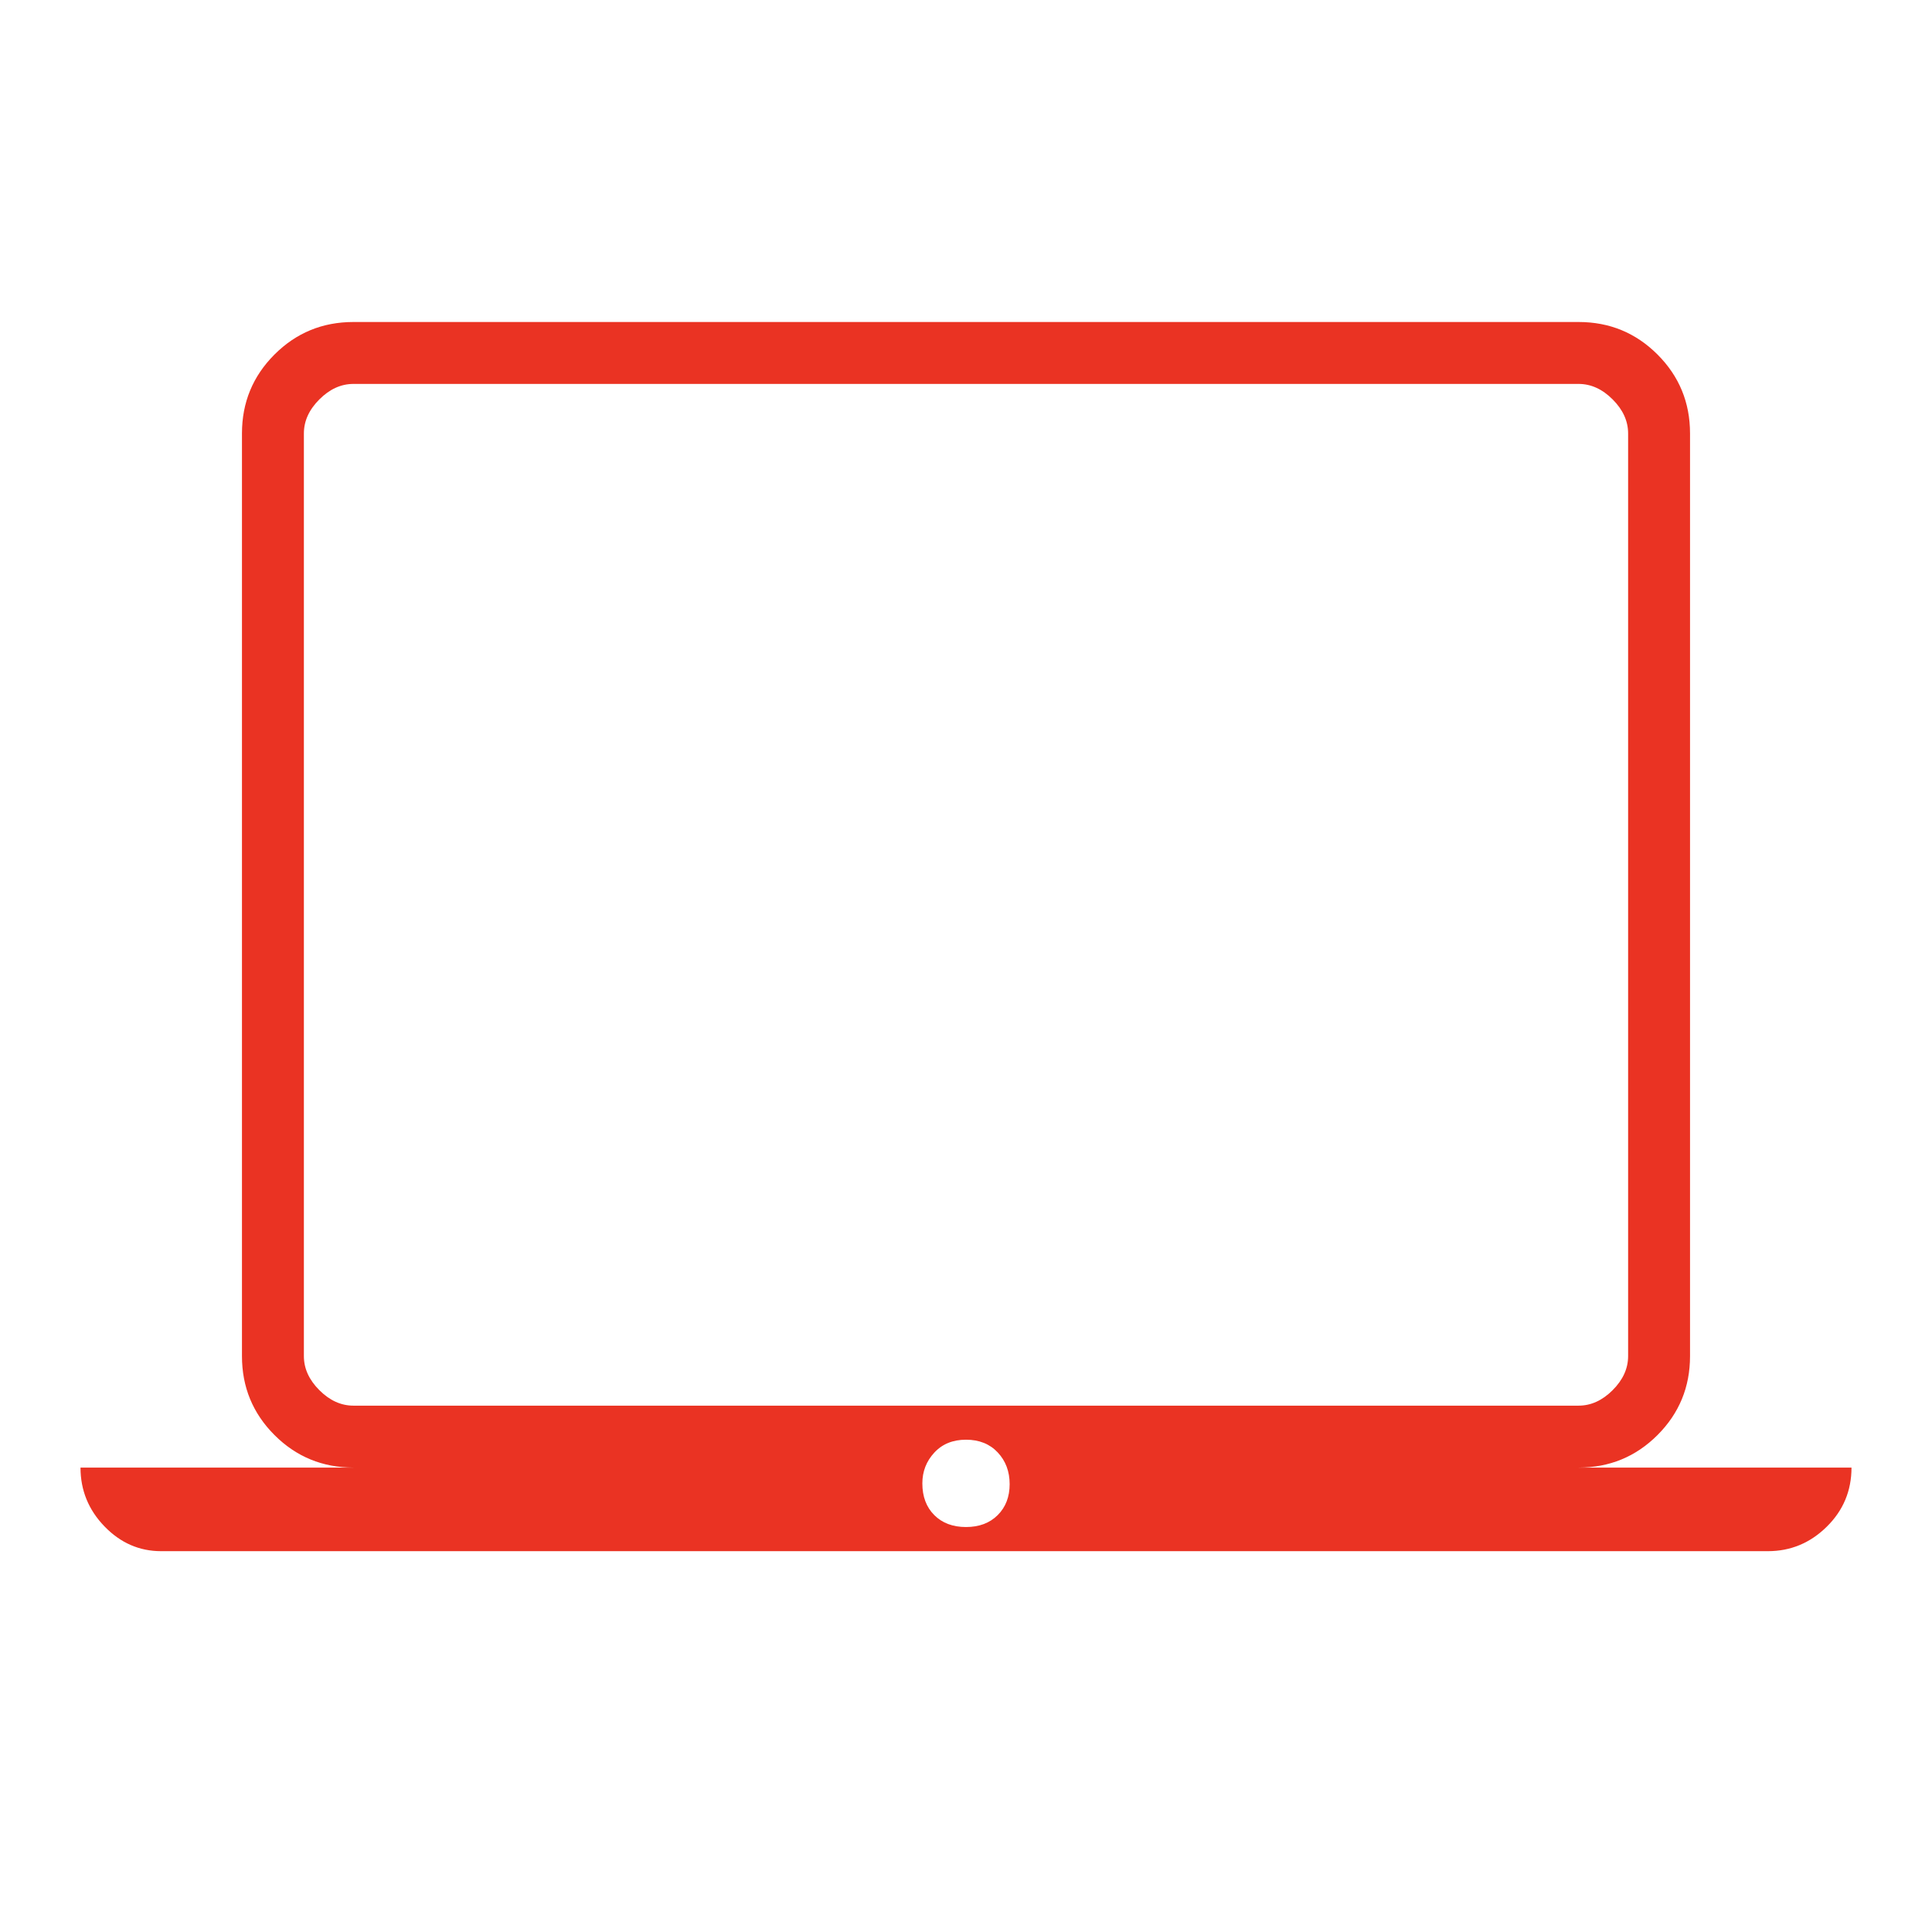 <svg xmlns="http://www.w3.org/2000/svg" height="48px" viewBox="0 -960 960 960" width="48px" fill="#EA3323"><path d="M80.08-189.23q-16.28 0-28.18-12.33Q40-213.88 40-230.77h135.62q-23.06 0-39.23-16.16-16.16-16.17-16.16-39.22v-458.47q0-23.05 16.16-39.22Q152.56-800 175.62-800h608.76q23.06 0 39.23 16.16 16.16 16.17 16.16 39.22v458.47q0 23.05-16.16 39.22-16.17 16.16-39.23 16.16H920q0 17.31-12.33 29.42-12.32 12.12-29.21 12.12H80.08Zm399.92-12q9.83 0 15.76-5.93t5.93-15.38q0-9.45-5.93-15.76-5.93-6.32-15.76-6.32t-15.76 6.43q-5.93 6.43-5.93 15.27 0 9.83 5.93 15.76t15.76 5.93Zm-304.38-60.31h608.76q9.24 0 16.93-7.69 7.69-7.69 7.69-16.92v-458.47q0-9.23-7.69-16.92-7.69-7.69-16.93-7.69H175.62q-9.24 0-16.93 7.69-7.69 7.69-7.69 16.92v458.47q0 9.23 7.69 16.92 7.69 7.69 16.93 7.69Zm-24.62 0V-769.23-261.54Z"/></svg>